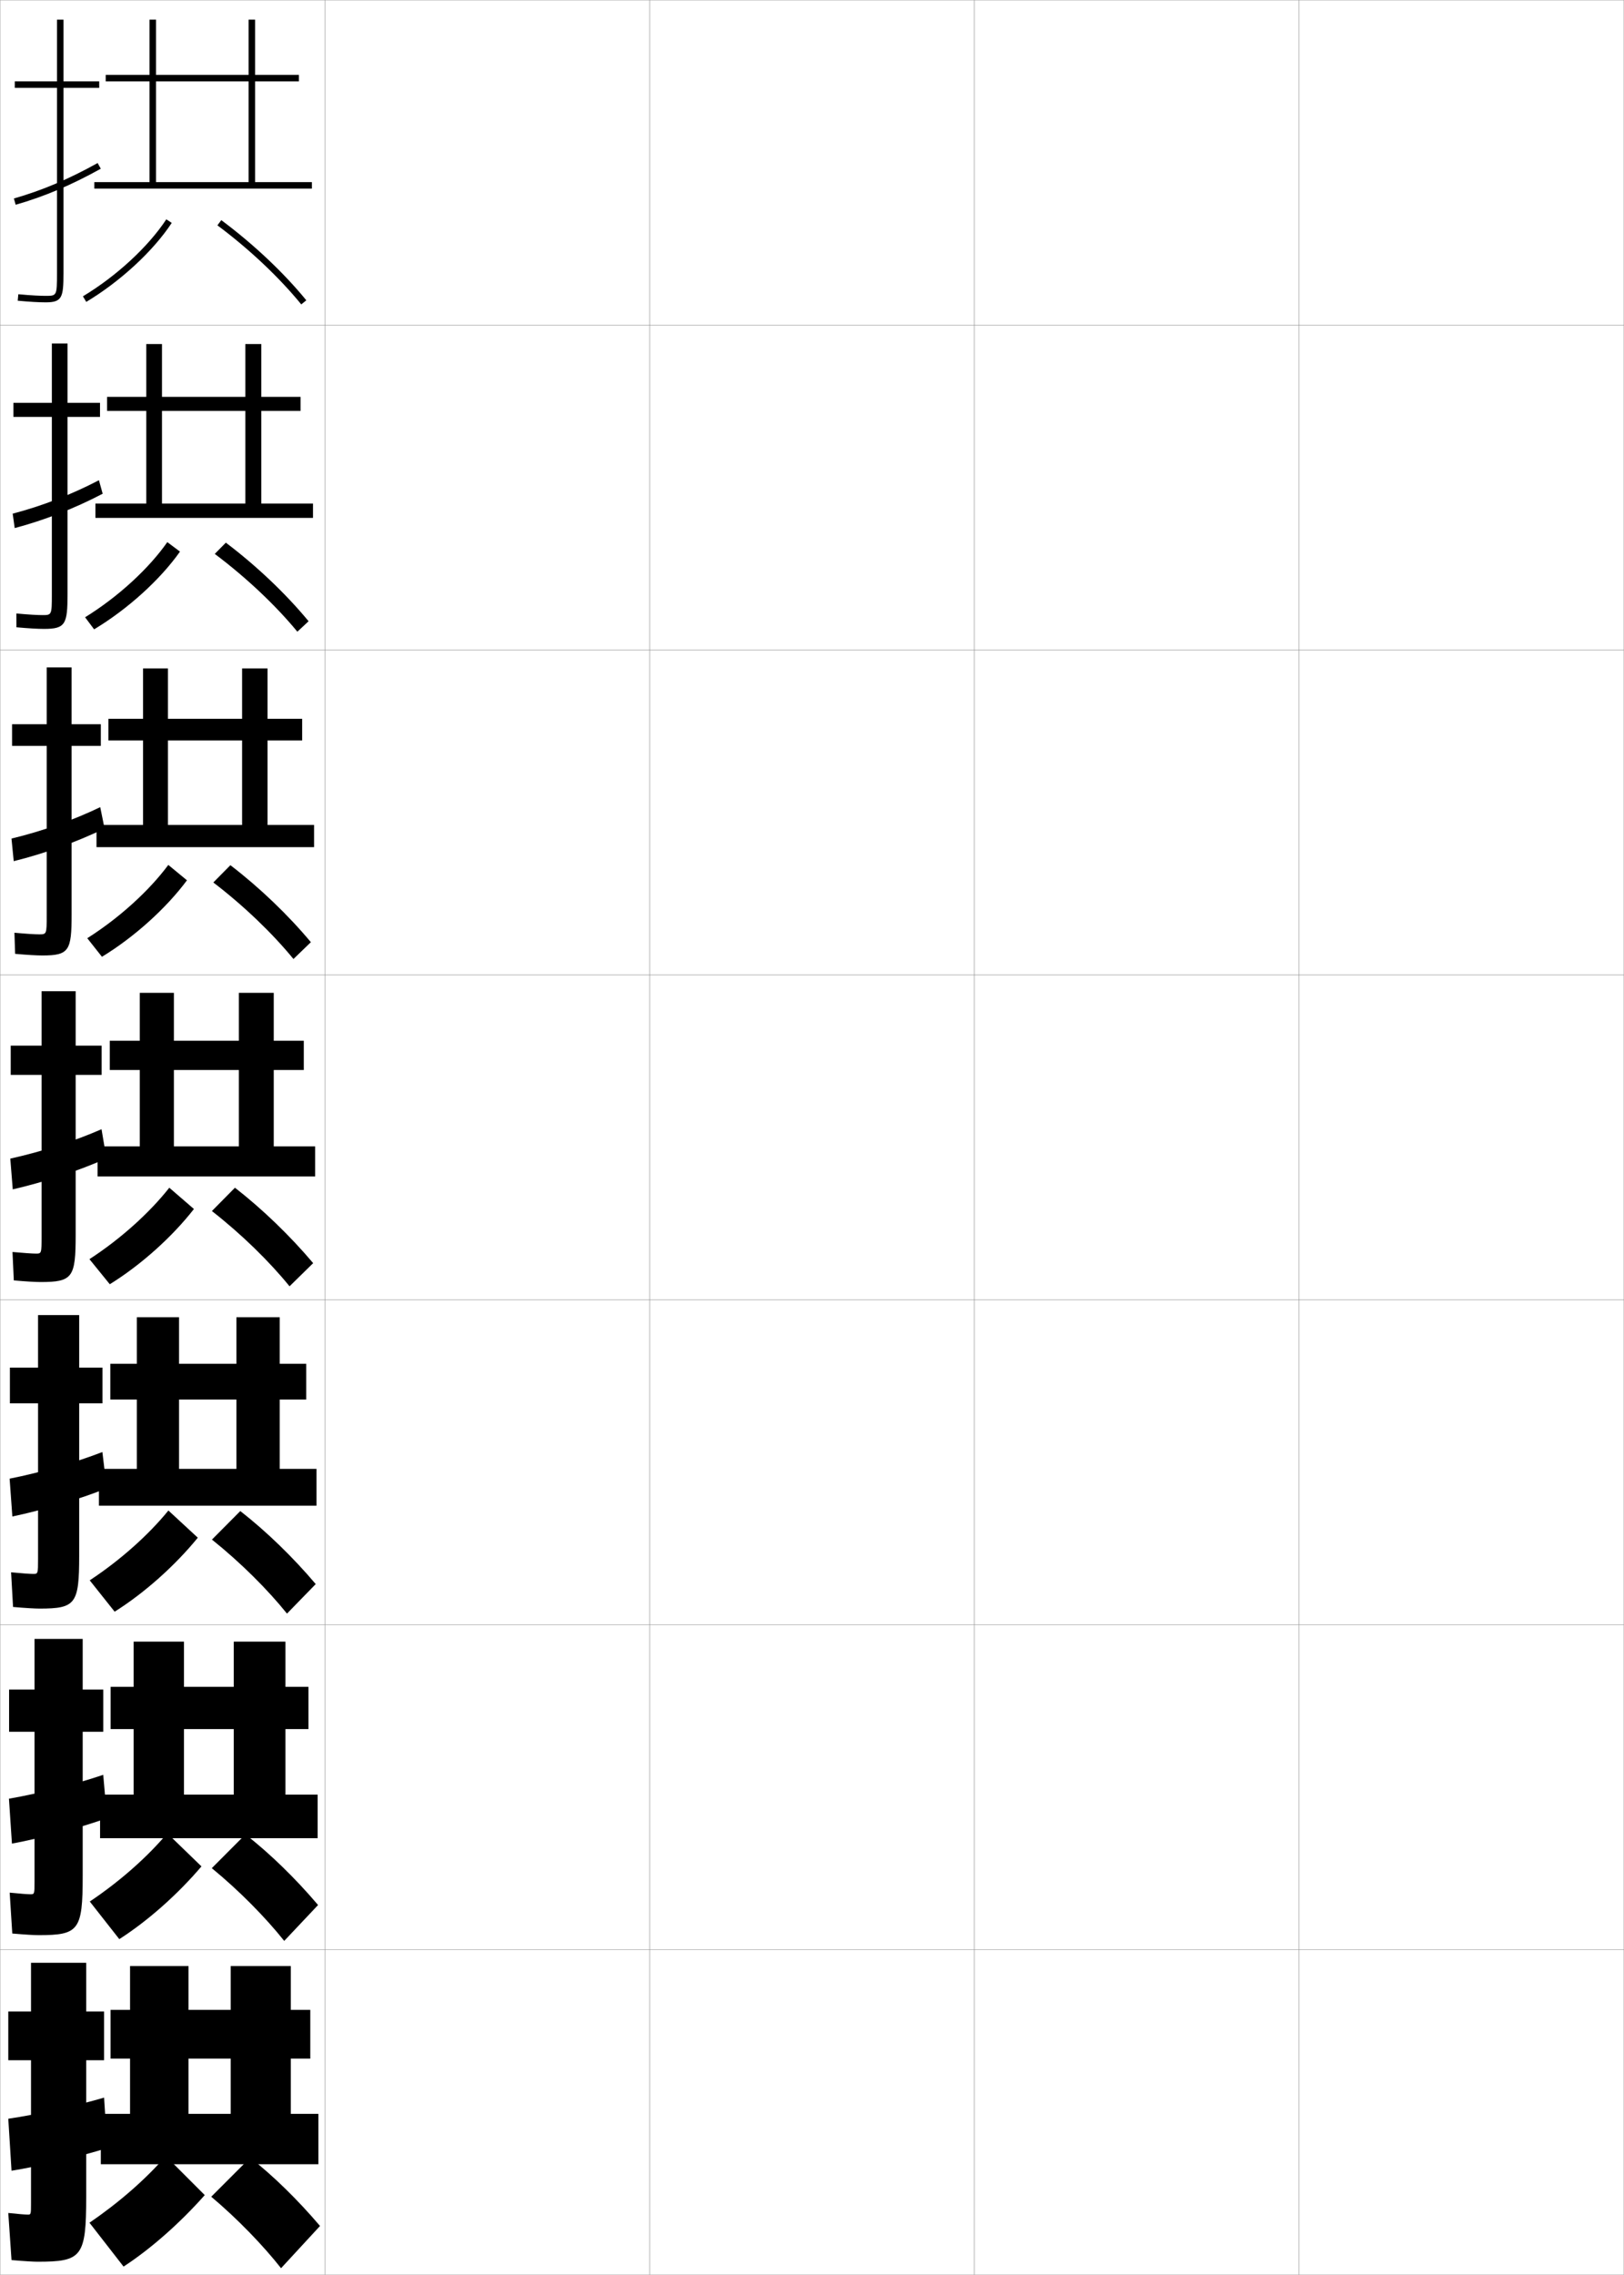 <?xml version="1.0" encoding="utf-8"?>
<!-- Generator: Adobe Illustrator 11 Build 225, SVG Export Plug-In . SVG Version: 6.0.0 Build 78)  -->
<!DOCTYPE svg PUBLIC "-//W3C//DTD SVG 1.0//EN"    "http://www.w3.org/TR/2001/REC-SVG-20010904/DTD/svg10.dtd">
<svg  xmlns="http://www.w3.org/2000/svg" xmlns:xlink="http://www.w3.org/1999/xlink" xmlns:a="http://ns.adobe.com/AdobeSVGViewerExtensions/3.0/"
	 width="500.1" height="700.1" viewBox="0 0 500.1 700.1"
	 overflow="visible" enable-background="new 0 0 500.1 700.1" xml:space="preserve">
		<g id="glyphs">
			<g>
				<rect x="0.05" y="0.05" fill="none" stroke="#999999" stroke-width="0.1" width="100" height="100"/> 
				<rect x="0.05" y="100.05" fill="none" stroke="#999999" stroke-width="0.1" width="100" height="100"/> 
				<rect x="0.05" y="200.05" fill="none" stroke="#999999" stroke-width="0.1" width="100" height="100"/> 
				<rect x="0.05" y="300.05" fill="none" stroke="#999999" stroke-width="0.1" width="100" height="100"/> 
				<rect x="0.05" y="400.05" fill="none" stroke="#999999" stroke-width="0.1" width="100" height="100"/> 
				<rect x="0.05" y="500.05" fill="none" stroke="#999999" stroke-width="0.1" width="100" height="100"/> 
				<rect x="0.05" y="600.05" fill="none" stroke="#999999" stroke-width="0.1" width="100" height="100"/> 
				<rect x="100.05" y="0.05" fill="none" stroke="#999999" stroke-width="0.1" width="100" height="100"/> 
				<rect x="100.05" y="100.05" fill="none" stroke="#999999" stroke-width="0.1" width="100" height="100"/> 
				<rect x="100.05" y="200.05" fill="none" stroke="#999999" stroke-width="0.1" width="100" height="100"/> 
				<rect x="100.05" y="300.05" fill="none" stroke="#999999" stroke-width="0.1" width="100" height="100"/> 
				<rect x="100.05" y="400.05" fill="none" stroke="#999999" stroke-width="0.1" width="100" height="100"/> 
				<rect x="100.05" y="500.05" fill="none" stroke="#999999" stroke-width="0.1" width="100" height="100"/> 
				<rect x="100.05" y="600.05" fill="none" stroke="#999999" stroke-width="0.1" width="100" height="100"/> 
				<rect x="200.05" y="0.05" fill="none" stroke="#999999" stroke-width="0.1" width="100" height="100"/> 
				<rect x="200.05" y="100.05" fill="none" stroke="#999999" stroke-width="0.1" width="100" height="100"/> 
				<rect x="200.05" y="200.05" fill="none" stroke="#999999" stroke-width="0.1" width="100" height="100"/> 
				<rect x="200.05" y="300.05" fill="none" stroke="#999999" stroke-width="0.1" width="100" height="100"/> 
				<rect x="200.05" y="400.05" fill="none" stroke="#999999" stroke-width="0.1" width="100" height="100"/> 
				<rect x="200.05" y="500.05" fill="none" stroke="#999999" stroke-width="0.1" width="100" height="100"/> 
				<rect x="200.05" y="600.05" fill="none" stroke="#999999" stroke-width="0.1" width="100" height="100"/> 
				<rect x="300.05" y="0.05" fill="none" stroke="#999999" stroke-width="0.1" width="100" height="100"/> 
				<rect x="300.05" y="100.05" fill="none" stroke="#999999" stroke-width="0.1" width="100" height="100"/> 
				<rect x="300.05" y="200.05" fill="none" stroke="#999999" stroke-width="0.1" width="100" height="100"/> 
				<rect x="300.05" y="300.05" fill="none" stroke="#999999" stroke-width="0.1" width="100" height="100"/> 
				<rect x="300.05" y="400.05" fill="none" stroke="#999999" stroke-width="0.1" width="100" height="100"/> 
				<rect x="300.05" y="500.05" fill="none" stroke="#999999" stroke-width="0.1" width="100" height="100"/> 
				<rect x="300.05" y="600.05" fill="none" stroke="#999999" stroke-width="0.1" width="100" height="100"/> 
				<rect x="400.05" y="0.05" fill="none" stroke="#999999" stroke-width="0.1" width="100" height="100"/> 
				<rect x="400.05" y="100.05" fill="none" stroke="#999999" stroke-width="0.1" width="100" height="100"/> 
				<rect x="400.05" y="200.05" fill="none" stroke="#999999" stroke-width="0.1" width="100" height="100"/> 
				<rect x="400.05" y="300.05" fill="none" stroke="#999999" stroke-width="0.1" width="100" height="100"/> 
				<rect x="400.05" y="400.05" fill="none" stroke="#999999" stroke-width="0.1" width="100" height="100"/> 
				<rect x="400.05" y="500.05" fill="none" stroke="#999999" stroke-width="0.1" width="100" height="100"/> 
				<rect x="400.05" y="600.05" fill="none" stroke="#999999" stroke-width="0.1" width="100" height="100"/> 
			</g>
			<g>
				<path d="M30.55,25.05h-11v-19h-2v19h-13v2h13v57c0,7-0.065,7-3.5,7
					c-1.415,0-4.022-0.086-8.407-0.496l-0.186,1.992
					c3.531,0.329,6.503,0.504,8.593,0.504c5.06,0,5.5-1.475,5.5-9v-57h11V25.05z"/>
				<path d="M4.274,61.088l0.551,1.924c8.827-2.523,17.156-6.047,26.211-11.088
					l-0.973-1.748C21.146,55.141,12.951,58.608,4.274,61.088z"/>
			</g>
			<g>
				<path d="M30.799,123.966h-10v-18.25h-4.833v18.25H4.133v4.333h11.833v54.583
					c0,6.411-0.054,6.417-2.917,6.417c-1.309,0-3.843-0.111-8.006-0.497l0.012,4.244
					c3.645,0.334,6.56,0.503,8.494,0.503c6.654,0,7.25-1.466,7.25-10.833v-54.417h10
					V123.966z"/>
				<path d="M31.618,151.946l-1.154-4.155c-8.59,4.473-17.506,7.919-26.558,10.29
					l0.621,4.438C13.569,160.115,22.84,156.545,31.618,151.946z"/>
			</g>
			<g>
				<path d="M31.05,222.883h-9v-17.5h-7.667v17.5H3.716v6.667h10.667v52.167
					c0,5.821-0.042,5.833-2.333,5.833c-1.204,0-3.663-0.136-7.604-0.498
					l0.209,6.495c3.759,0.338,6.617,0.502,8.396,0.502c8.248,0,9-1.457,9-12.667
					v-51.833h9V222.883z"/>
				<path d="M32.2,254.969l-1.336-6.563c-8.262,3.981-17.901,7.407-27.327,9.668
					l0.691,6.951C13.488,262.741,23.7,259.125,32.2,254.969z"/>
			</g>
			<g>
				<g>
					<path d="M11.55,696.05c13.625,0,15-1.419,15-20v-42h5.5v-15h-5.5v-15h-17v15h-7v15h7v44
						c0,3.466-0.031,3.5-1,3.5c-0.781,0-2.95-0.173-6-0.5l1,14.5
						C7.766,695.909,10.394,696.05,11.55,696.05z"/>
					<path d="M32.05,645.55c-8.342,2.46-20.575,5.196-29.5,6.5l1,16
						c8.107-1.281,21.285-4.383,29.5-7L32.05,645.55z"/>
				</g>
				<g>
					<path d="M31.799,519.966h-6.333v-15.583H10.633v15.583H2.8v13h7.833v45.917
						c0,4.055-0.031,4.084-1.25,4.084c-0.887,0-3.128-0.169-6.401-0.5l0.802,12.582
						c4.102,0.354,6.787,0.501,8.099,0.501c12.364,0,13.583-1.429,13.583-18.167
						v-44.417h6.333V519.966z"/>
					<path d="M31.788,546.207c-8.206,2.803-19.815,5.762-29.032,7.349l0.92,13.821
						c8.563-1.576,21.066-4.864,29.284-7.847L31.788,546.207z"/>
				</g>
				<g>
					<path d="M31.55,420.883h-7.167v-16.166H11.716v16.166H3.05v11h8.667v47.834
						c0,4.643-0.03,4.666-1.5,4.666c-0.993,0-3.306-0.165-6.802-0.498
						l0.604,10.664c3.987,0.349,6.73,0.501,8.198,0.501
						c11.103,0,12.167-1.438,12.167-16.333v-46.834h7.167V420.883z"/>
					<path d="M31.526,446.864c-8.069,3.146-19.055,6.328-28.563,8.197l0.841,11.644
						c9.019-1.871,20.848-5.346,29.068-8.693L31.526,446.864z"/>
				</g>
				<g>
					<path d="M31.3,321.8h-8v-16.75h-10.5v16.75h-9.5v9h9.5v49.75c0,5.231-0.029,5.25-1.75,5.25
						c-1.098,0-3.483-0.161-7.203-0.498l0.406,8.746
						c3.873,0.344,6.674,0.502,8.297,0.502c9.842,0,10.75-1.448,10.75-14.5v-49.25h8V321.8z"/>
					<path d="M32.782,356.492l-1.518-8.971c-7.934,3.489-18.295,6.894-28.096,9.046
						l0.762,9.465C13.405,363.867,24.56,360.205,32.782,356.492z"/>
				</g>
			</g>
			<g>
				<polygon points="48.05,56.05 48.05,6.05 46.05,6.05 46.05,56.05 
					29.05,56.05 29.05,58.05 96.05,58.05 96.05,56.05 78.55,56.05 
					78.55,25.05 92.05,25.05 92.05,23.05 78.55,23.05 78.55,6.05 
					76.55,6.05 76.55,23.05 32.55,23.05 32.55,25.05 76.55,25.05 
					76.55,56.05 "/>
				<path d="M25.534,91.192l1.031,1.715c10.536-6.329,20.621-15.644,26.32-24.308
					L51.214,67.5C45.671,75.93,35.831,85.008,25.534,91.192z"/>
				<path d="M66.952,69.352c9.799,7.304,18.969,15.944,25.823,24.331l1.549-1.266
					c-6.954-8.51-16.251-17.271-26.177-24.669L66.952,69.352z"/>
			</g>
			<g>
				<g>
					<polygon points="49.883,154.966 49.883,105.883 45.05,105.883 45.05,154.966 
						29.383,154.966 29.383,159.383 96.383,159.383 96.383,154.966 80.466,154.966 
						80.466,126.466 92.549,126.466 92.549,122.133 80.466,122.133 80.466,105.883 
						75.549,105.883 75.549,122.133 32.966,122.133 32.966,126.466 75.549,126.466 
						75.549,154.966 "/>
					<path d="M26.203,189.965l2.776,3.716c10.316-6.19,20.351-15.279,26.445-23.923
						l-3.904-2.917C45.824,175,36.299,183.748,26.203,189.965z"/>
					<path d="M66.133,170.468c9.645,7.223,18.73,15.798,25.438,23.942l3.457-3.221
						c-6.976-8.447-16.018-17.039-25.48-24.182L66.133,170.468z"/>
				</g>
				<g>
					<polygon points="51.716,253.883 51.716,205.716 44.05,205.716 44.05,253.883 
						29.716,253.883 29.716,260.716 96.716,260.716 96.716,253.883 82.383,253.883 
						82.383,227.883 93.05,227.883 93.05,221.216 82.383,221.216 82.383,205.716 
						74.55,205.716 74.55,221.216 33.383,221.216 33.383,227.883 74.55,227.883 
						74.55,253.883 "/>
					<path d="M26.873,288.738l4.521,5.717c9.943-6.051,19.776-14.916,26.178-23.538
						l-5.744-4.734C45.978,274.071,36.767,282.487,26.873,288.738z"/>
					<path d="M65.692,271.584c9.347,7.143,18.212,15.652,24.675,23.554l5.365-5.177
						c-6.999-8.383-15.784-16.806-24.784-23.695L65.692,271.584z"/>
				</g>
				<g>
					<polygon points="53.55,352.8 53.55,305.55 43.05,305.55 43.05,352.8 
						30.05,352.8 30.05,362.05 97.05,362.05 97.05,352.8 84.3,352.8 
						84.3,329.3 93.55,329.3 93.55,320.3 84.3,320.3 84.3,305.55 
						73.55,305.55 73.55,320.3 33.8,320.3 33.8,329.3 73.55,329.3 
						73.55,352.8 "/>
					<path d="M27.542,387.511l6.266,7.718c9.571-5.912,19.203-14.552,25.91-23.153
						l-7.584-6.551C46.132,373.143,37.235,381.228,27.542,387.511z"/>
					<path d="M65.251,372.7c9.05,7.062,17.695,15.506,23.912,23.166l7.273-7.133
						c-7.021-8.32-15.551-16.574-24.088-23.209L65.251,372.7z"/>
				</g>
			</g>
			<g>
				<polygon points="55.134,452.05 55.134,405.383 42.134,405.383 42.134,452.05 
					30.467,452.05 30.467,463.383 97.467,463.383 97.467,452.05 86.134,452.05 
					86.134,430.716 94.3,430.716 94.3,419.716 86.134,419.716 86.134,405.383 
					72.8,405.383 72.8,419.716 33.967,419.716 33.967,430.716 72.8,430.716 
					72.8,452.05 "/>
				<path d="M27.628,486.356l7.677,9.646c9.193-5.772,18.614-14.188,25.607-22.769
					l-9.056-8.367C45.795,472.308,37.157,480.077,27.628,486.356z"/>
				<path d="M65.268,473.816c8.737,6.982,17.146,15.36,23.108,22.777l8.849-9.088
					c-6.99-8.258-15.145-16.173-23.226-22.473L65.268,473.816z"/>
			</g>
			<g>
				<polygon points="56.652,552.3 56.652,505.217 41.152,505.217 41.152,552.3 
					30.818,552.3 30.818,565.717 97.819,565.717 97.819,552.3 87.902,552.3 
					87.902,532.133 94.985,532.133 94.985,519.133 87.902,519.133 87.902,505.217 
					71.985,505.217 71.985,519.133 34.068,519.133 34.068,532.133 71.985,532.133 
					71.985,552.3 "/>
				<path d="M27.649,585.203l9.088,11.573c8.815-5.635,18.025-13.823,25.303-22.385
					l-10.528-10.184C45.393,571.474,37.014,578.926,27.649,585.203z"/>
				<path d="M65.219,574.934c8.424,6.901,16.597,15.213,22.304,22.389l10.424-11.045
					c-6.958-8.193-14.739-15.77-22.362-21.736L65.219,574.934z"/>
			</g>
			<g>
				<polygon points="58.05,650.55 58.05,605.05 40.05,605.05 40.05,650.55 
					31.05,650.55 31.05,666.05 98.05,666.05 98.05,650.55 89.55,650.55 
					89.55,633.55 95.55,633.55 95.55,618.55 89.55,618.55 89.55,605.05 
					71.05,605.05 71.05,618.55 34.05,618.55 34.05,633.55 71.05,633.55 
					71.05,650.55 "/>
				<path d="M27.55,684.05l10.5,13.5c8.438-5.495,17.436-13.459,25-22l-12-12
					C44.87,670.639,36.75,677.775,27.55,684.05z"/>
				<path d="M65.05,676.05c8.111,6.821,16.048,15.067,21.5,22l12-13
					c-6.928-8.131-14.333-15.368-21.5-21L65.05,676.05z"/>
			</g>
		</g>
	</svg>
